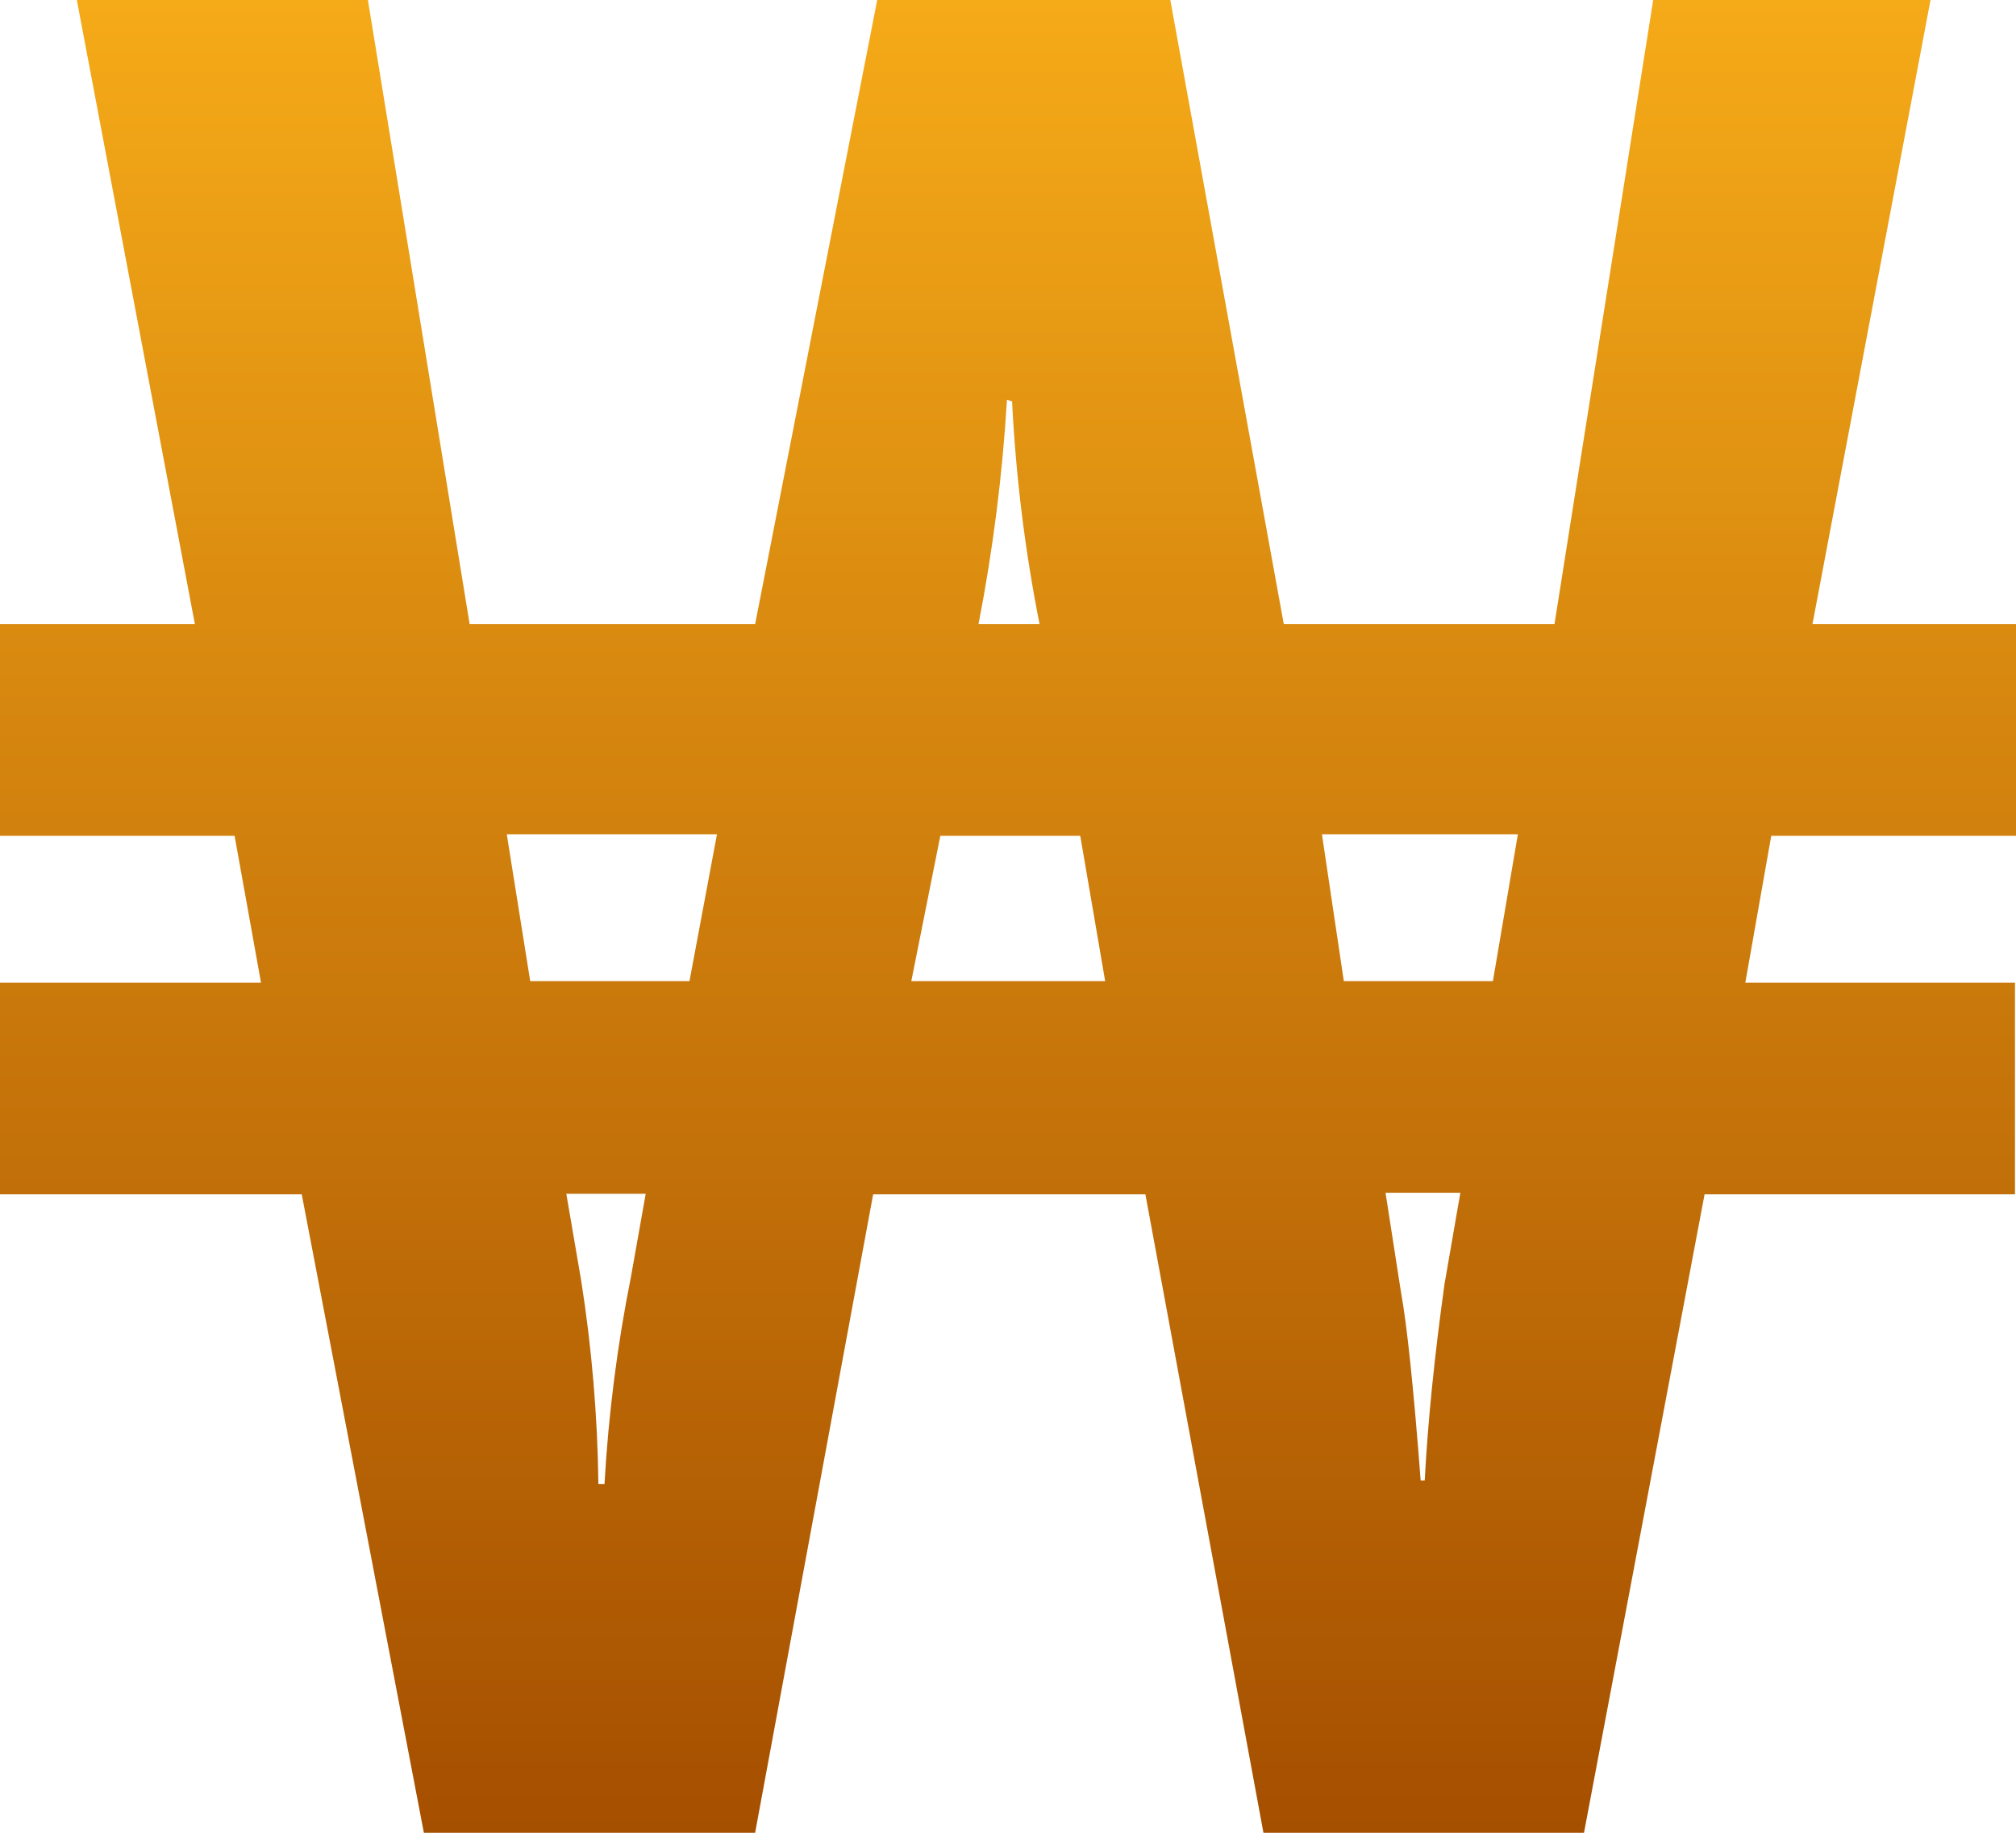 <svg width="55" height="50" viewBox="0 0 55 50" fill="none" xmlns="http://www.w3.org/2000/svg">
<path d="M55 17.028V22.802H48.323L47.615 26.809H54.972V32.582H46.504L43.214 50H34.469L31.248 32.582H23.821L20.601 50H11.564L8.232 32.582H0V26.809H7.121L6.4 22.802H0V17.028H5.317L2.096 0H10.037L12.813 17.028H20.601L23.932 0H31.928L35.024 17.028H42.409L45.102 0H52.668L49.447 17.028H55ZM14.465 26.767H18.81L19.56 22.76H13.826L14.465 26.767ZM15.853 34.919C16.144 36.76 16.302 38.62 16.325 40.484H16.492C16.599 38.587 16.84 36.699 17.213 34.836L17.616 32.568H15.45L15.853 34.919ZM24.862 26.767H30.151L29.471 22.802H25.654L24.862 26.767ZM27.472 10.907C27.348 12.963 27.089 15.007 26.695 17.028H28.361C27.963 15.023 27.713 12.991 27.611 10.949L27.472 10.907ZM36.662 26.767H40.729L41.41 22.76H36.065L36.662 26.767ZM38.217 35.225C38.383 36.13 38.564 37.841 38.758 40.387H38.869C38.953 38.801 39.133 37.006 39.411 35.017L39.841 32.54H37.8L38.217 35.225Z" fill="url(#paint0_linear_772_4702)"/>
<defs>
<linearGradient id="paint0_linear_772_4702" x1="27.5" y1="0" x2="27.5" y2="50" gradientUnits="userSpaceOnUse">
<stop stop-color="#F5AA18"/>
<stop offset="1" stop-color="#A54F00"/>
</linearGradient>
</defs>
</svg>
